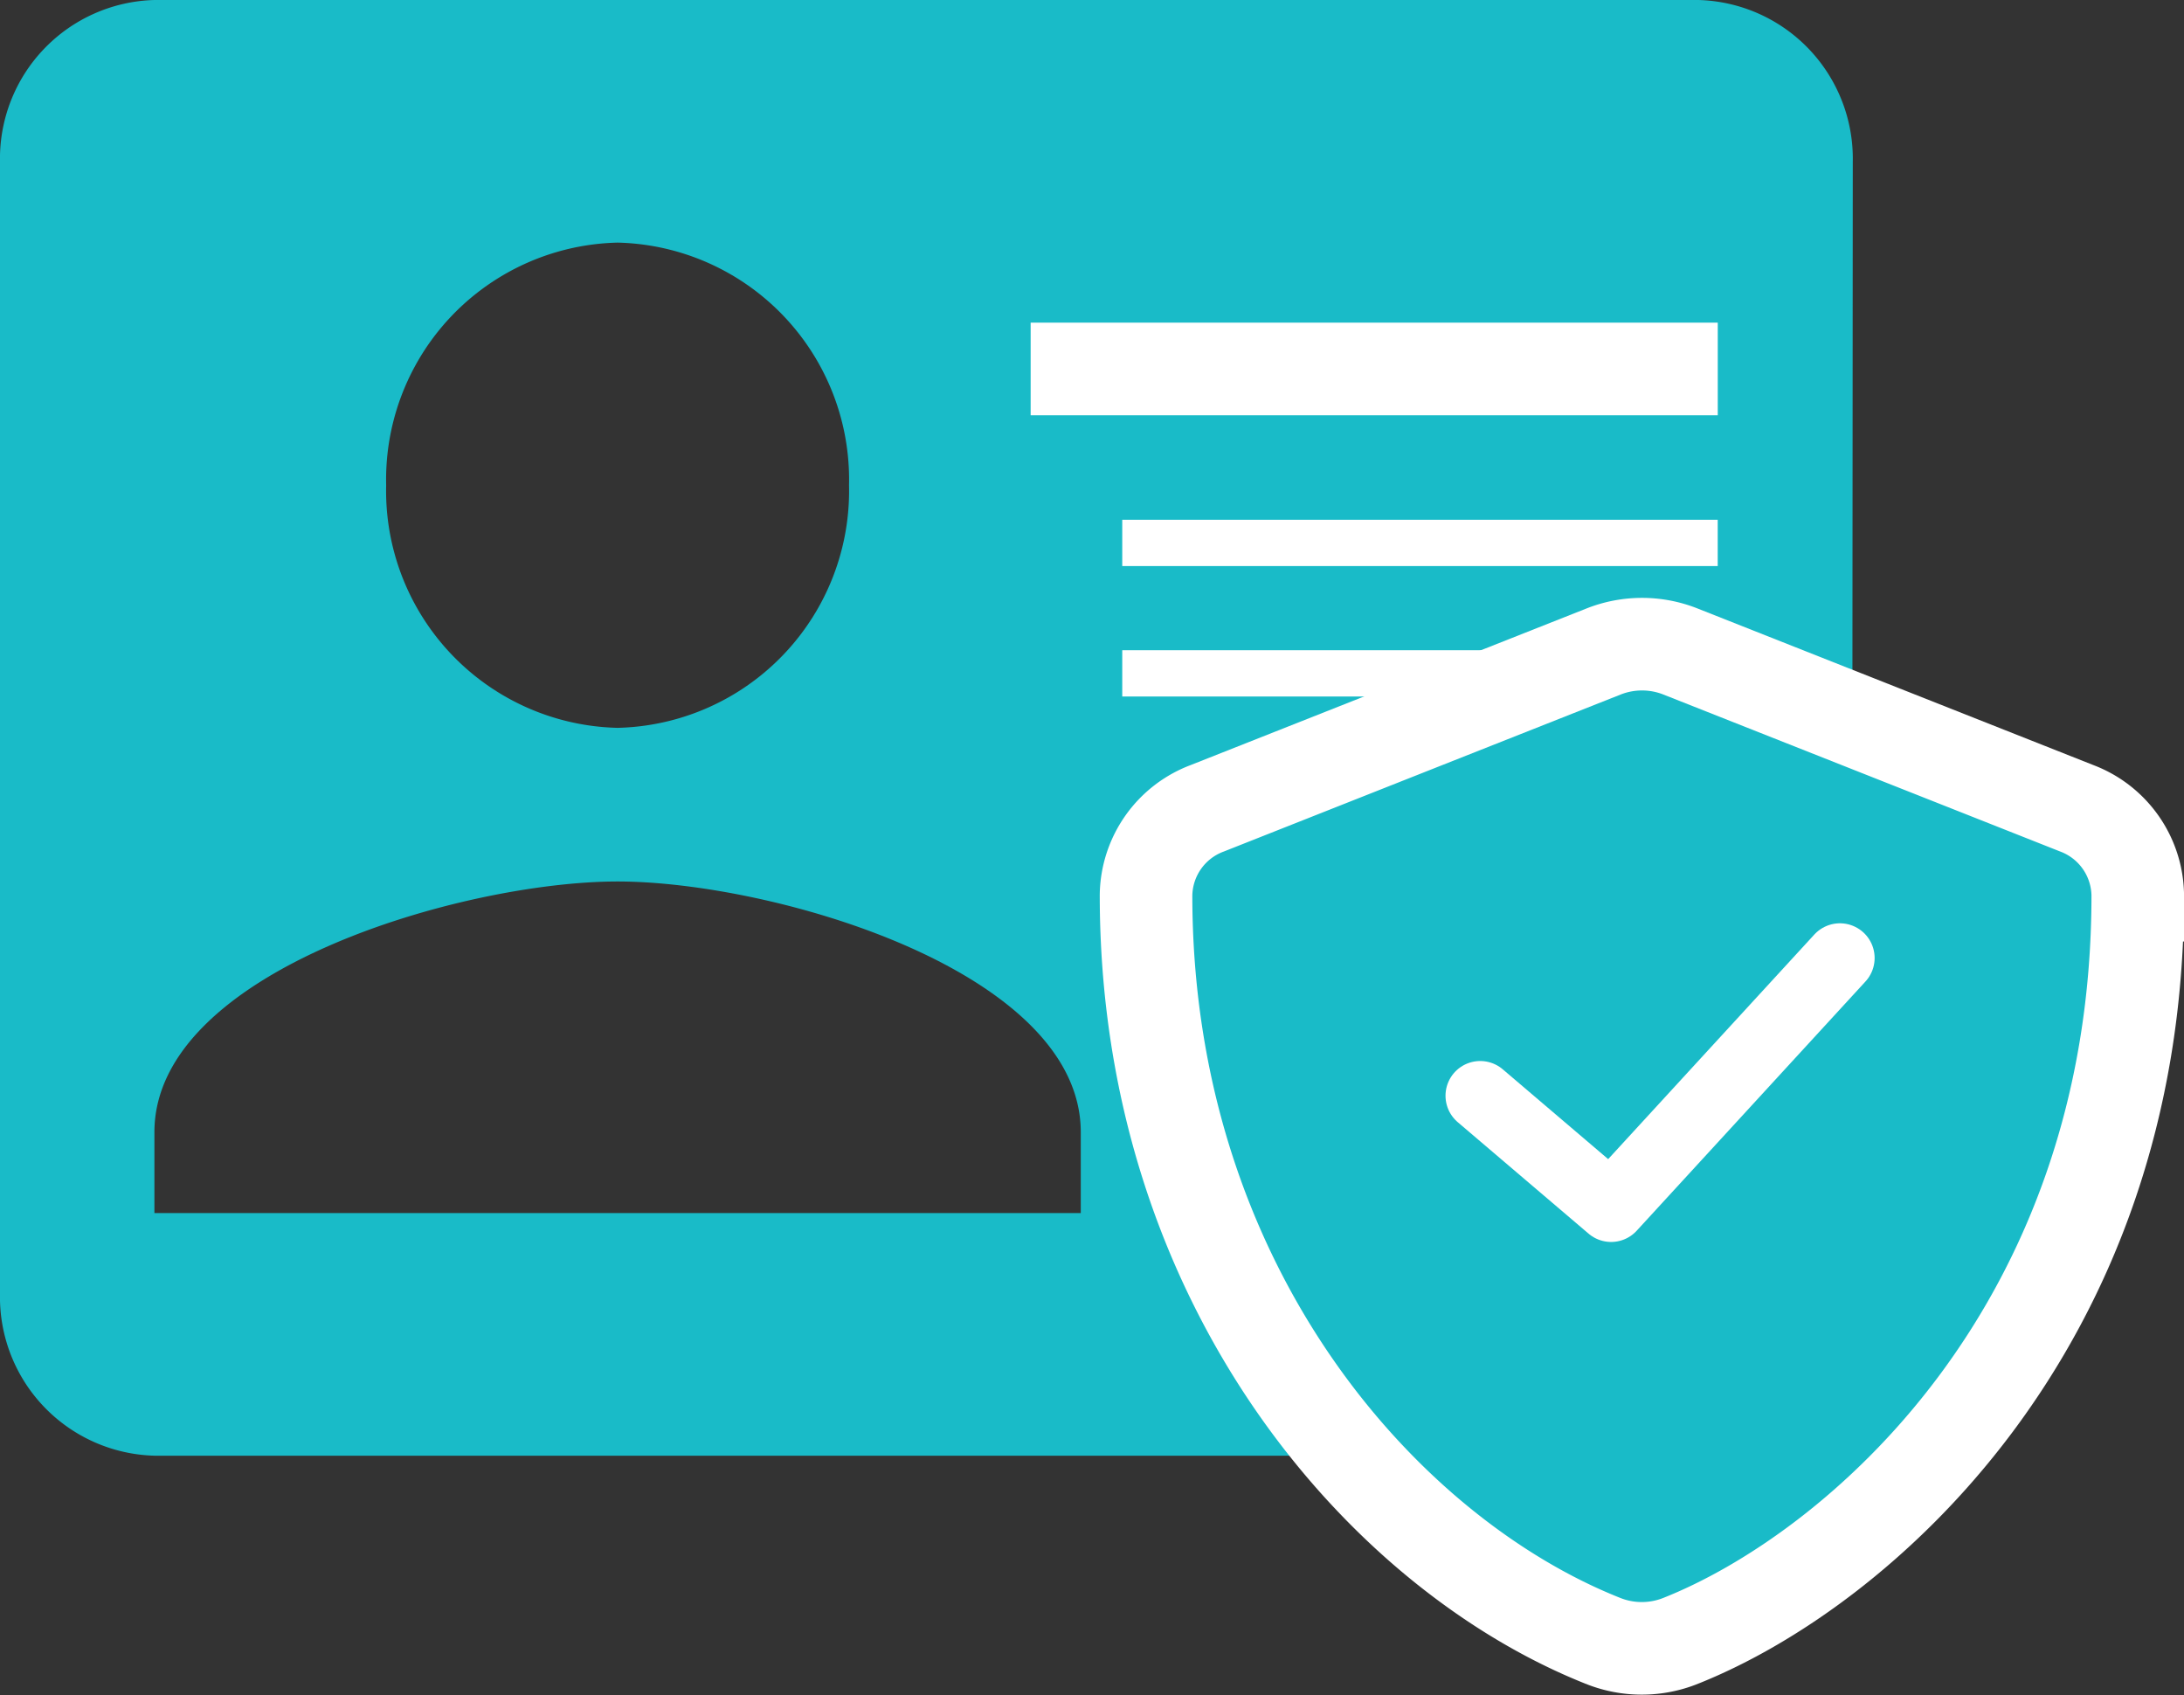 <svg xmlns="http://www.w3.org/2000/svg" width="47.185" height="36.616" viewBox="0 0 47.185 36.616">
  <rect x="0" y="0" width="47.185" height="36.616" fill="#333333" stroke="none"/>
  <g id="Group_162882" data-name="Group 162882" transform="translate(-950.157 -877.893)">
    <g id="Group_162848" data-name="Group 162848" transform="translate(950.157 877.893)">
      <path id="ic_contact_mail_24px" d="M36.693,3H3.336A3.428,3.428,0,0,0,0,6.494V30.952a3.428,3.428,0,0,0,3.336,3.494H36.693a3.414,3.414,0,0,0,3.319-3.494l.017-24.458A3.428,3.428,0,0,0,36.693,3ZM13.343,8.241a5.12,5.12,0,0,1,5,5.241,5.12,5.12,0,0,1-5,5.241,5.12,5.12,0,0,1-5-5.241A5.12,5.12,0,0,1,13.343,8.241ZM23.35,29.205H3.336V27.458c0-3.494,6.671-5.416,10.007-5.416S23.35,23.964,23.35,27.458Z" transform="translate(0 -3)" fill="#19bbc8"/>
      <line id="Line_260" data-name="Line 260" x2="12.865" transform="translate(24.246 11.728)" fill="none" stroke="#fff" stroke-width="1"/>
      <line id="Line_263" data-name="Line 263" x2="14.845" transform="translate(22.267 7.97)" fill="none" stroke="#fff" stroke-width="2"/>
      <line id="Line_261" data-name="Line 261" x2="12.865" transform="translate(24.246 14.546)" fill="none" stroke="#fff" stroke-width="1"/>
    </g>
    <path id="Icon_awesome-shield-alt" data-name="Icon awesome-shield-alt" d="M20.859,3.547,12.289.157a2.256,2.256,0,0,0-1.647,0l-8.57,3.39A2.034,2.034,0,0,0,.75,5.424c0,8.411,5.111,14.224,9.887,16.114a2.256,2.256,0,0,0,1.647,0c3.825-1.513,9.892-6.737,9.892-16.114A2.036,2.036,0,0,0,20.859,3.547Z" transform="translate(974.167 891.807)" fill="#19bbc8" stroke="#fff" stroke-width="2"/>
    <path id="Path_83762" data-name="Path 83762" d="M-21450.73,6571.917l2.828,2.409,4.943-5.384" transform="translate(22432.867 -5670.354)" fill="none" stroke="#fff" stroke-linecap="round" stroke-linejoin="round" stroke-width="1.5"/>
  </g>
</svg>
